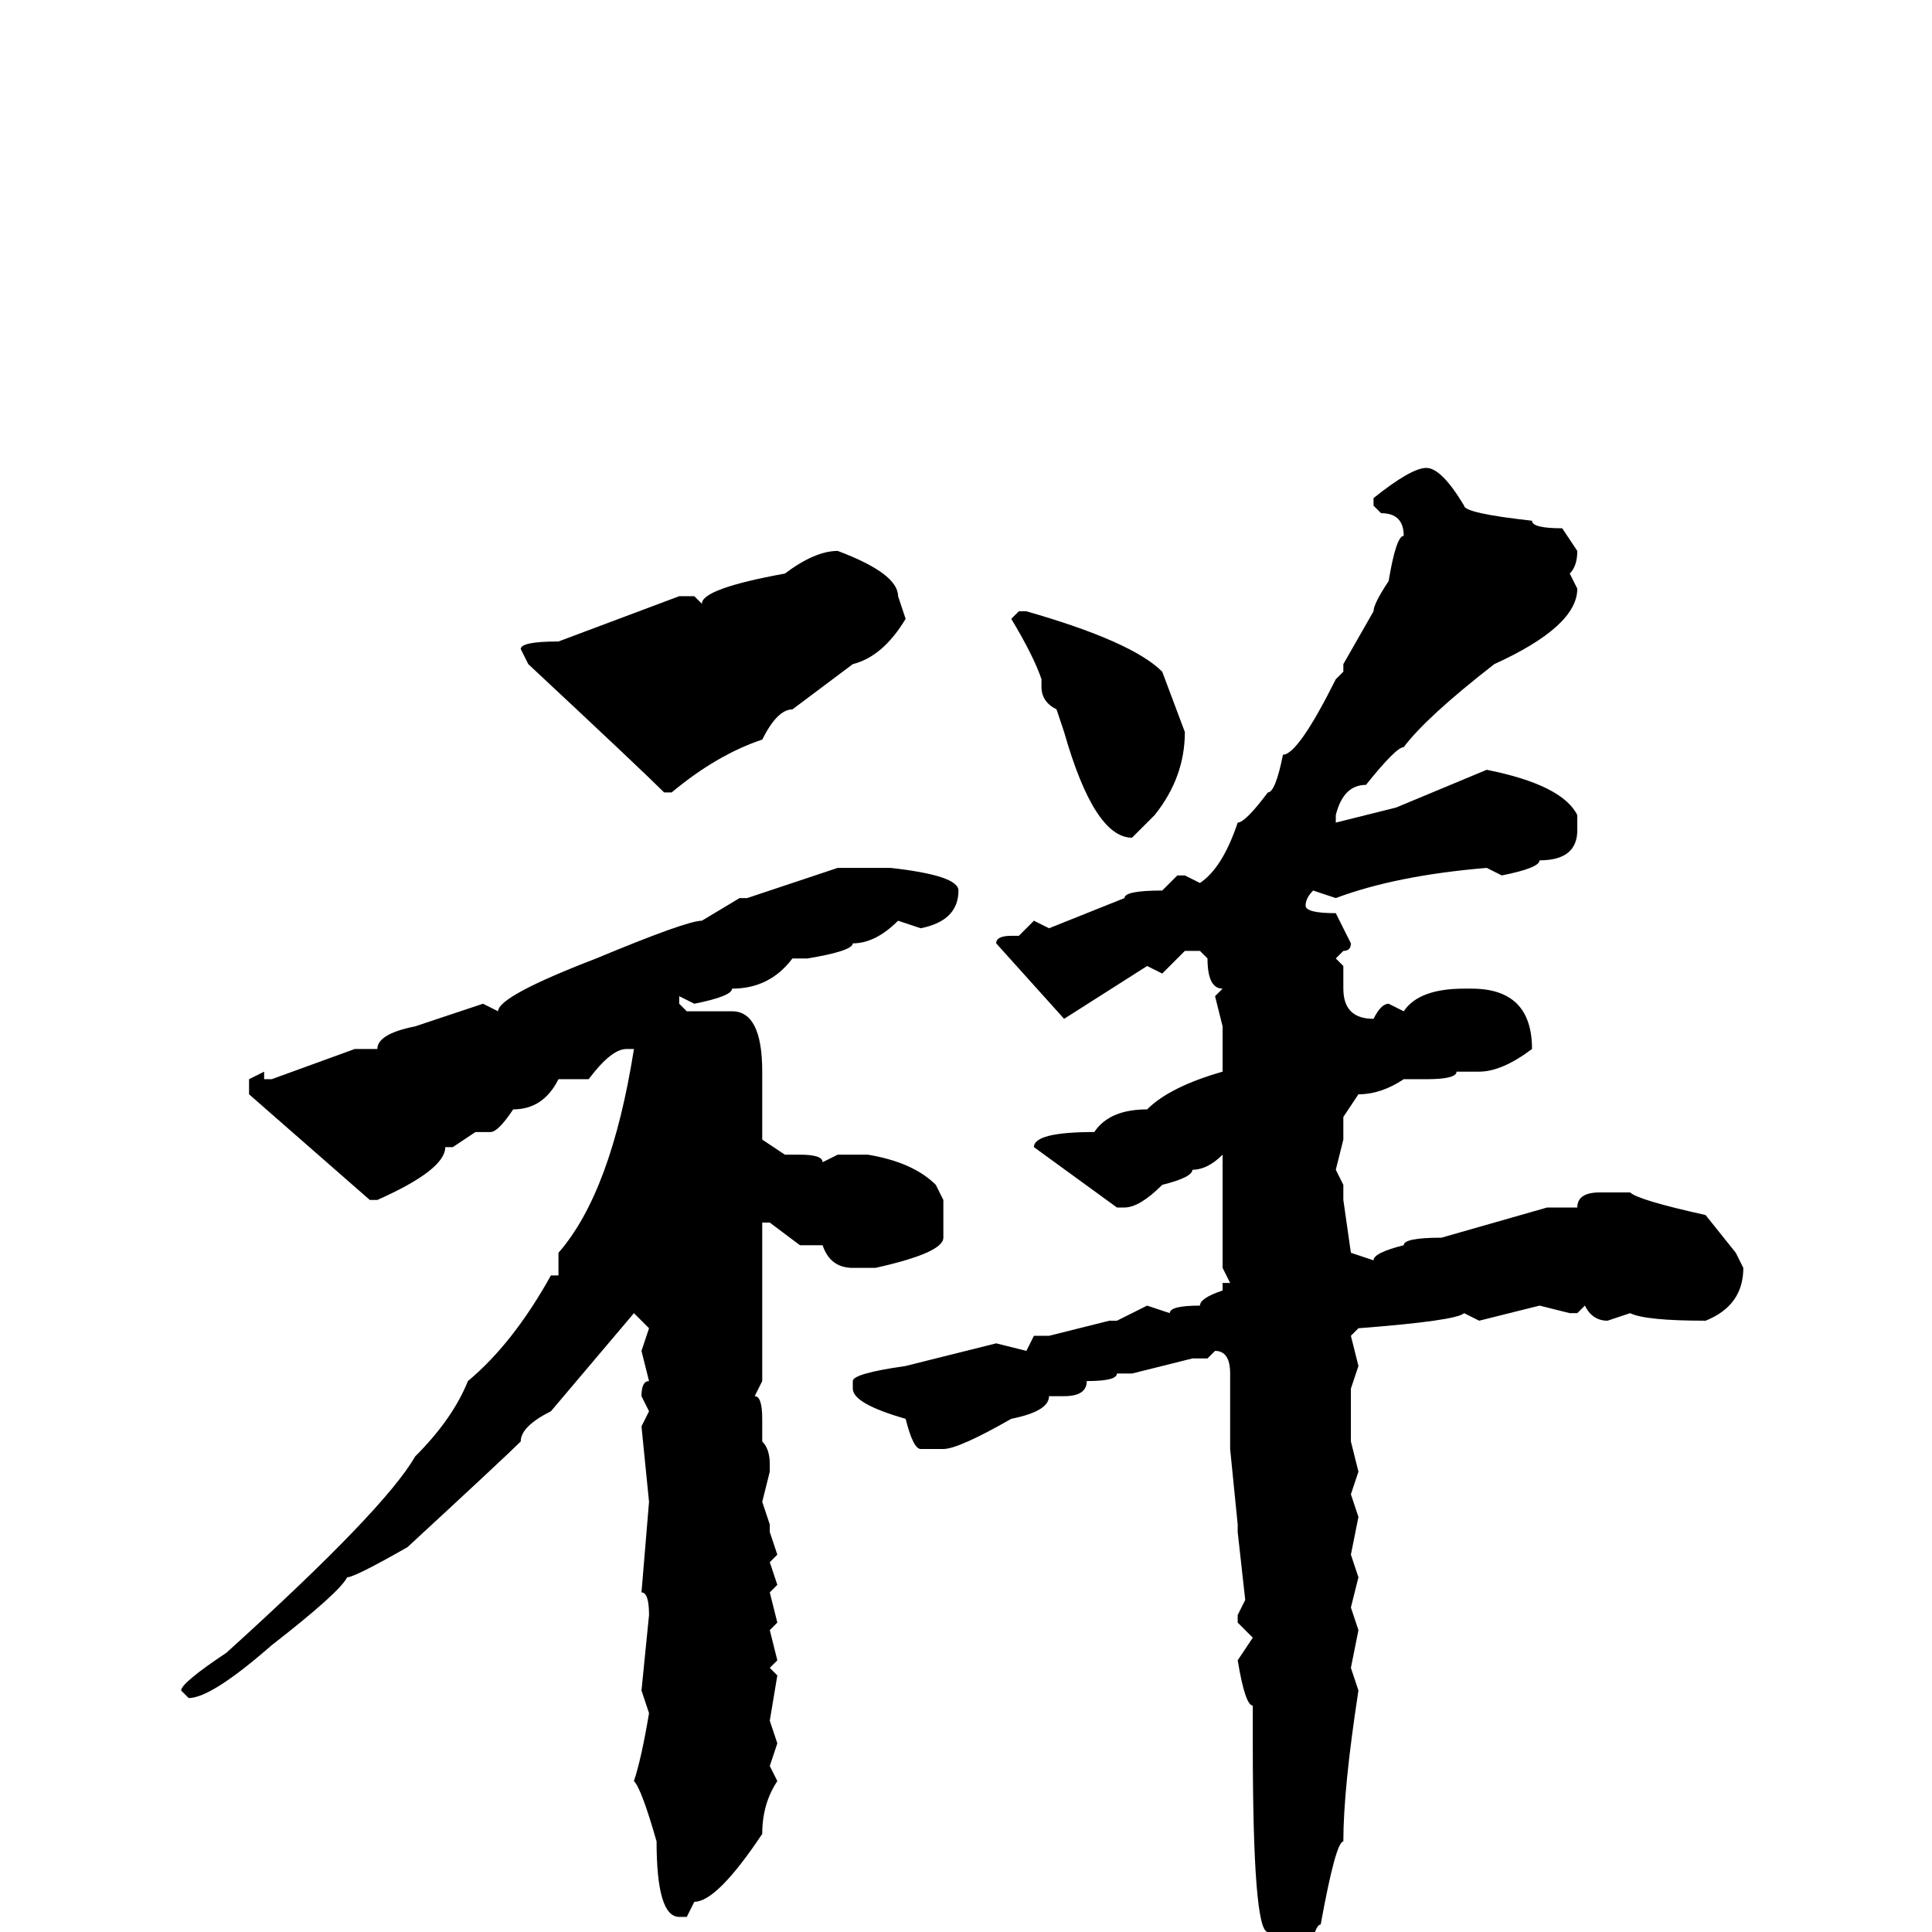 <svg xmlns="http://www.w3.org/2000/svg" viewBox="0 -256 256 256">
	<path fill="#000000" d="M189 -194Q191 -194 194 -189Q194 -188 203 -187Q203 -186 207 -186L209 -183Q209 -181 208 -180L209 -178Q209 -173 198 -168Q189 -161 186 -157Q185 -157 181 -152Q178 -152 177 -148V-147L185 -149L197 -154Q207 -152 209 -148V-146Q209 -142 204 -142Q204 -141 199 -140L197 -141Q185 -140 177 -137L174 -138Q173 -137 173 -136Q173 -135 177 -135L179 -131Q179 -130 178 -130L177 -129L178 -128V-125Q178 -121 182 -121Q183 -123 184 -123L186 -122Q188 -125 194 -125H195Q203 -125 203 -117Q199 -114 196 -114H193Q193 -113 189 -113H188H186Q183 -111 180 -111L178 -108V-105L177 -101L178 -99V-97L179 -90L182 -89Q182 -90 186 -91Q186 -92 191 -92L205 -96H209Q209 -98 212 -98H216Q217 -97 226 -95L230 -90L231 -88Q231 -83 226 -81Q218 -81 216 -82L213 -81Q211 -81 210 -83L209 -82H208L204 -83L196 -81L194 -82Q193 -81 180 -80L179 -79L180 -75L179 -72V-67V-65L180 -61L179 -58L180 -55L179 -50L180 -47L179 -43L180 -40L179 -35L180 -32Q178 -19 178 -12Q177 -12 175 -1Q174 -1 173 6Q170 11 170 17L168 18L167 17V13V9V4L168 0Q166 0 166 -25V-26V-27V-30Q165 -30 164 -36L166 -39L164 -41V-42L165 -44L164 -53V-54L163 -64V-67V-72V-74Q163 -77 161 -77L160 -76H159H158L150 -74H148Q148 -73 144 -73Q144 -71 141 -71H139Q139 -69 134 -68Q127 -64 125 -64H122Q121 -64 120 -68Q113 -70 113 -72V-73Q113 -74 120 -75L132 -78L136 -77L137 -79H139L147 -81H148L152 -83L155 -82Q155 -83 159 -83Q159 -84 162 -85V-86H163L162 -88V-94V-100V-103Q160 -101 158 -101Q158 -100 154 -99Q151 -96 149 -96H148L137 -104Q137 -106 145 -106Q147 -109 152 -109Q155 -112 162 -114V-117V-120L161 -124L162 -125Q160 -125 160 -129L159 -130H157L154 -127L152 -128L141 -121L132 -131Q132 -132 134 -132H135L137 -134L139 -133L149 -137Q149 -138 154 -138L156 -140H157L159 -139Q162 -141 164 -147Q165 -147 168 -151Q169 -151 170 -156Q172 -156 177 -166L178 -167V-168L182 -175Q182 -176 184 -179Q185 -185 186 -185Q186 -188 183 -188L182 -189V-190Q187 -194 189 -194ZM111 -183Q119 -180 119 -177L120 -174Q117 -169 113 -168L105 -162Q103 -162 101 -158Q95 -156 89 -151H88Q85 -154 70 -168L69 -170Q69 -171 74 -171L90 -177H92L93 -176Q93 -178 104 -180Q108 -183 111 -183ZM135 -175H136Q150 -171 154 -167L157 -159Q157 -153 153 -148Q151 -146 150 -145Q145 -145 141 -159L140 -162Q138 -163 138 -165V-166Q137 -169 134 -174ZM111 -141H114H115H118Q127 -140 127 -138Q127 -134 122 -133L119 -134Q116 -131 113 -131Q113 -130 107 -129H105Q102 -125 97 -125Q97 -124 92 -123L90 -124V-123L91 -122H94H97Q101 -122 101 -114V-112V-105L104 -103H106Q109 -103 109 -102L111 -103H115Q121 -102 124 -99L125 -97V-92Q125 -90 116 -88H113Q110 -88 109 -91H106L102 -94H101V-93V-91V-86V-83V-81V-73L100 -71Q101 -71 101 -68V-65Q102 -64 102 -62V-61L101 -57L102 -54V-53L103 -50L102 -49L103 -46L102 -45L103 -41L102 -40L103 -36L102 -35L103 -34L102 -28L103 -25L102 -22L103 -20Q101 -17 101 -13Q95 -4 92 -4L91 -2H90Q87 -2 87 -12Q85 -19 84 -20Q85 -23 86 -29L85 -32L86 -42Q86 -45 85 -45L86 -57L85 -67L86 -69L85 -71Q85 -73 86 -73L85 -77L86 -80L84 -82L73 -69Q69 -67 69 -65Q67 -63 54 -51Q47 -47 46 -47Q45 -45 36 -38Q28 -31 25 -31L24 -32Q24 -33 30 -37Q51 -56 55 -63Q60 -68 62 -73Q68 -78 73 -87H74V-90Q81 -98 84 -117H83Q81 -117 78 -113H76H75H74Q72 -109 68 -109Q66 -106 65 -106H63L60 -104H59Q59 -101 50 -97H49L33 -111V-113L35 -114V-113H36L47 -117H50Q50 -119 55 -120L64 -123L66 -122Q66 -124 79 -129Q91 -134 93 -134L98 -137H99Z"/>
</svg>
